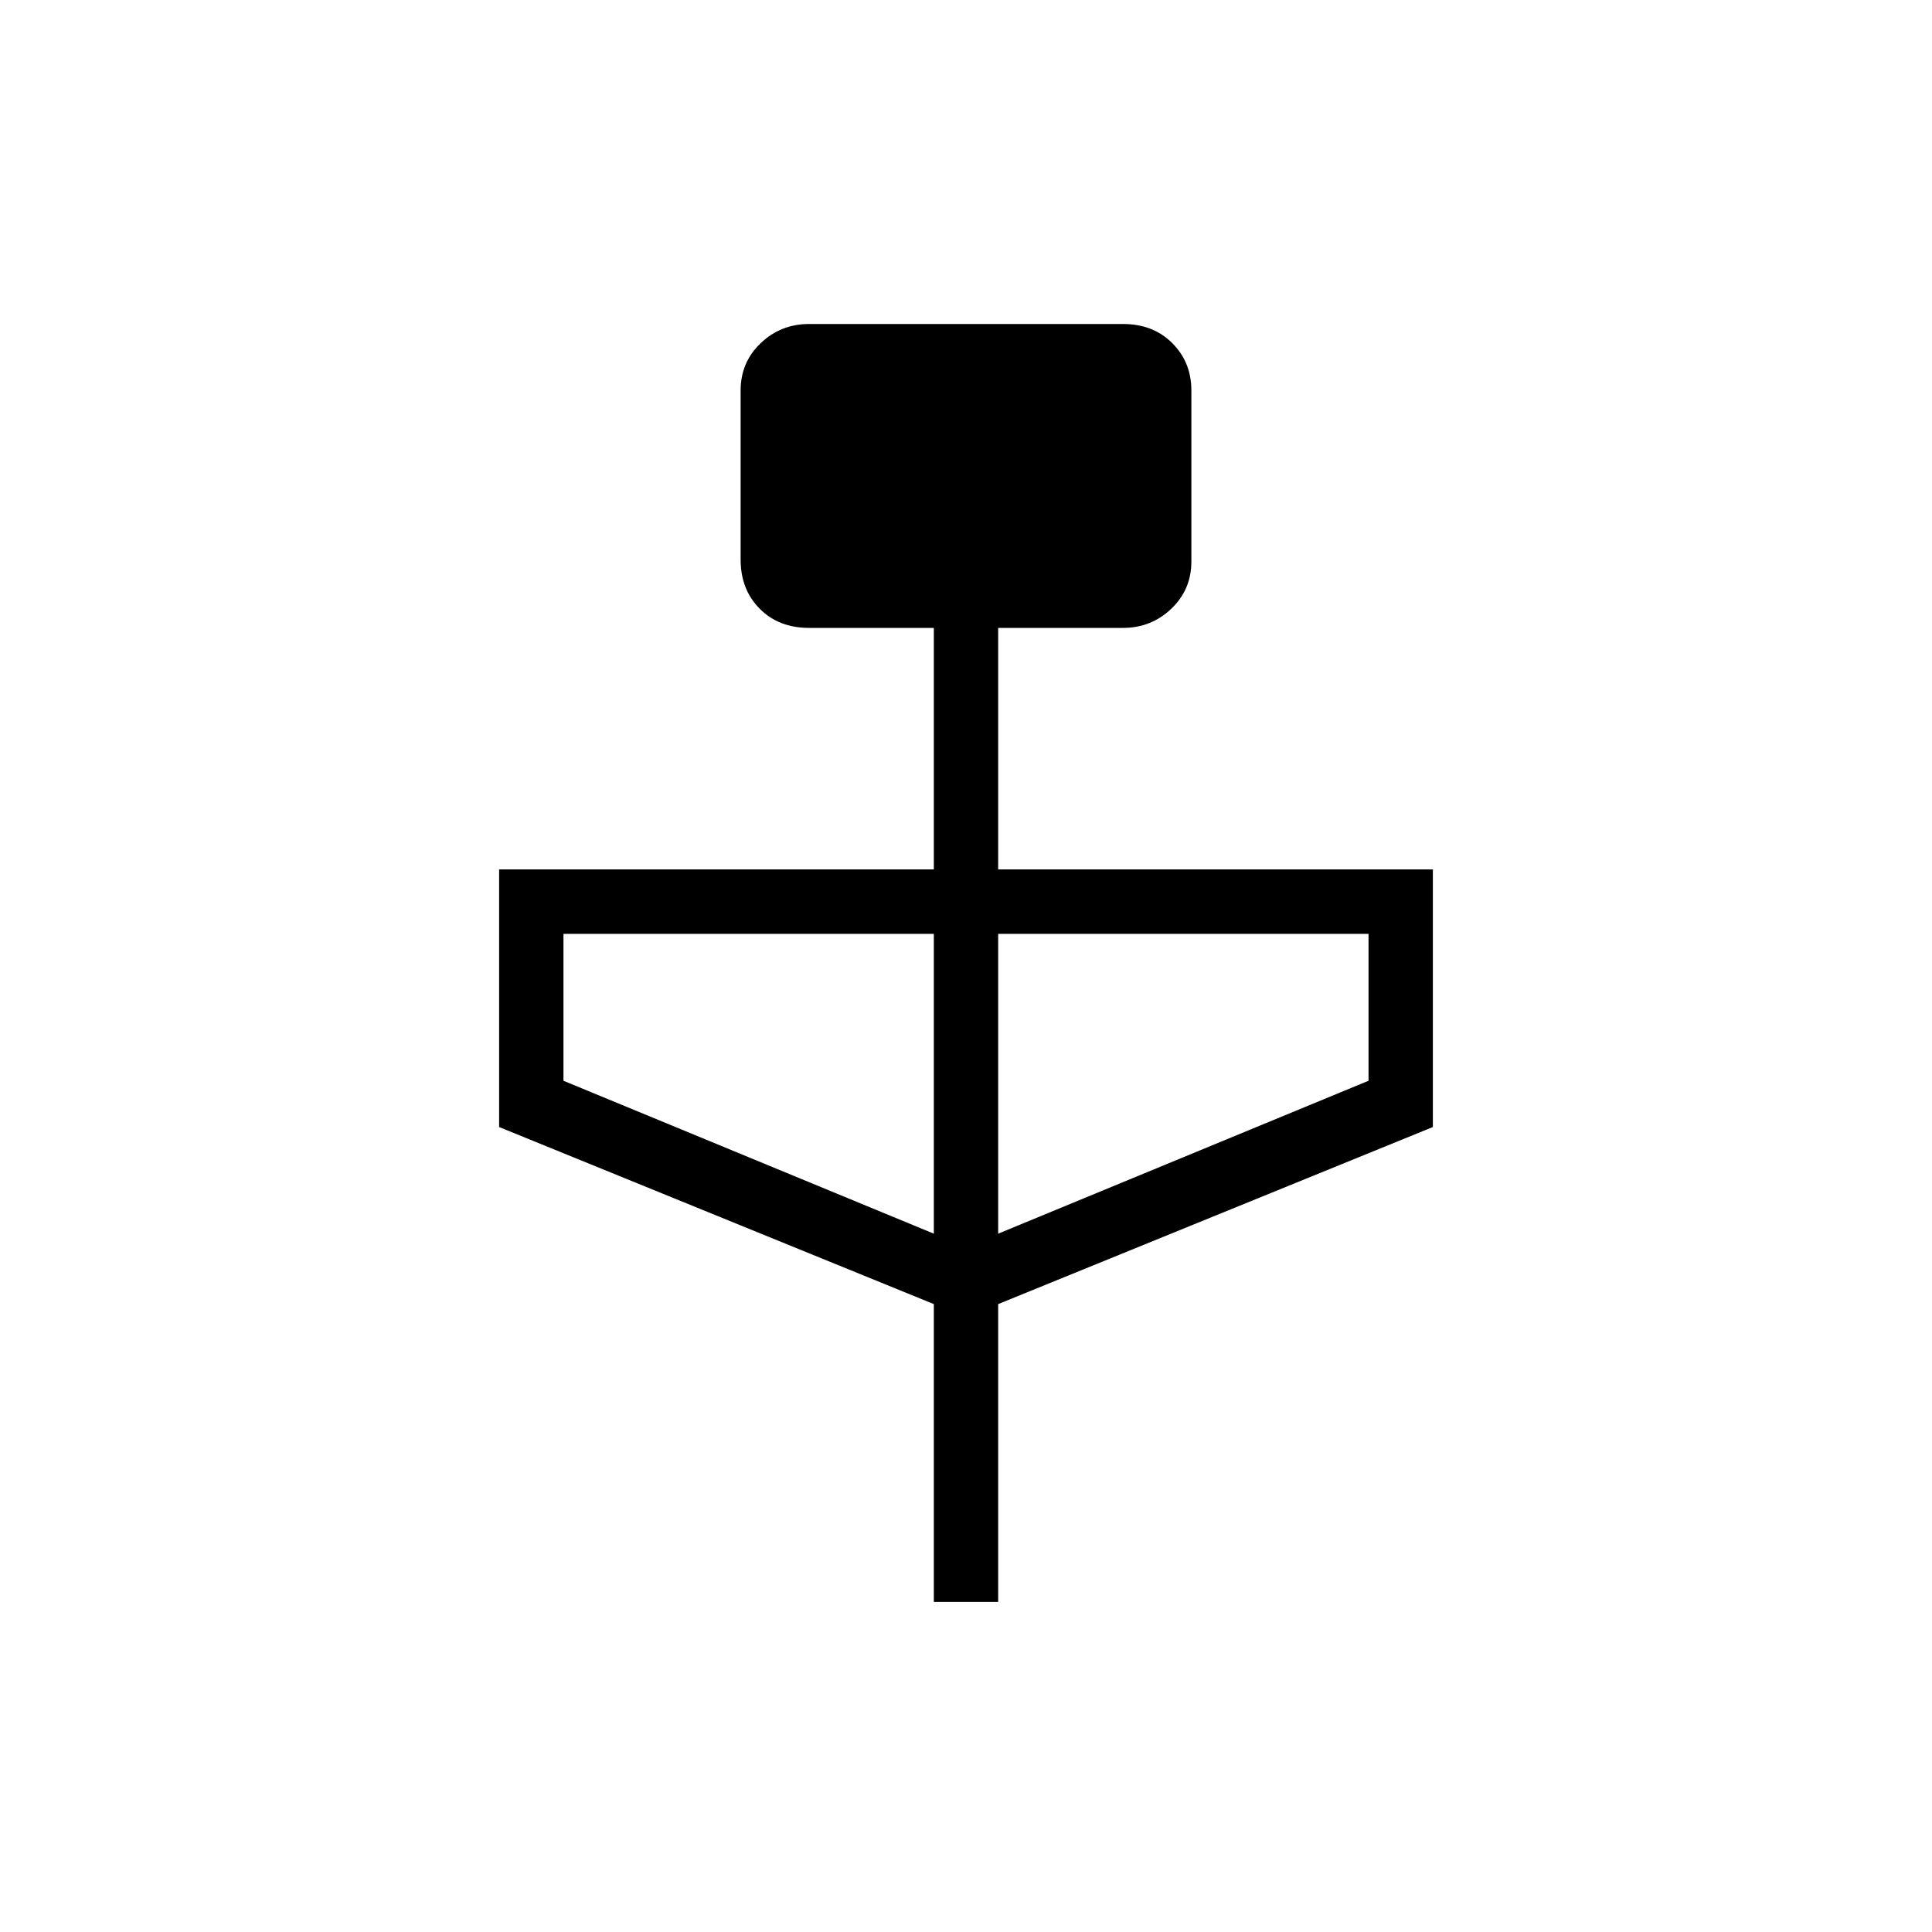 <svg xmlns="http://www.w3.org/2000/svg" height="20" width="20"><path d="M9.667 16.583V13.5l-4.5-1.833V9h4.5V6.5H8.375q-.313 0-.51-.198-.198-.198-.198-.51v-1.75q0-.292.208-.49t.5-.198h3.25q.313 0 .51.198.198.198.198.49v1.77q0 .292-.208.49t-.5.198h-1.292V9h4.5v2.667l-4.5 1.833v3.083Zm0-3.812V9.667H5.833v1.521Zm.666 0 3.834-1.583V9.667h-3.834Z"/></svg>